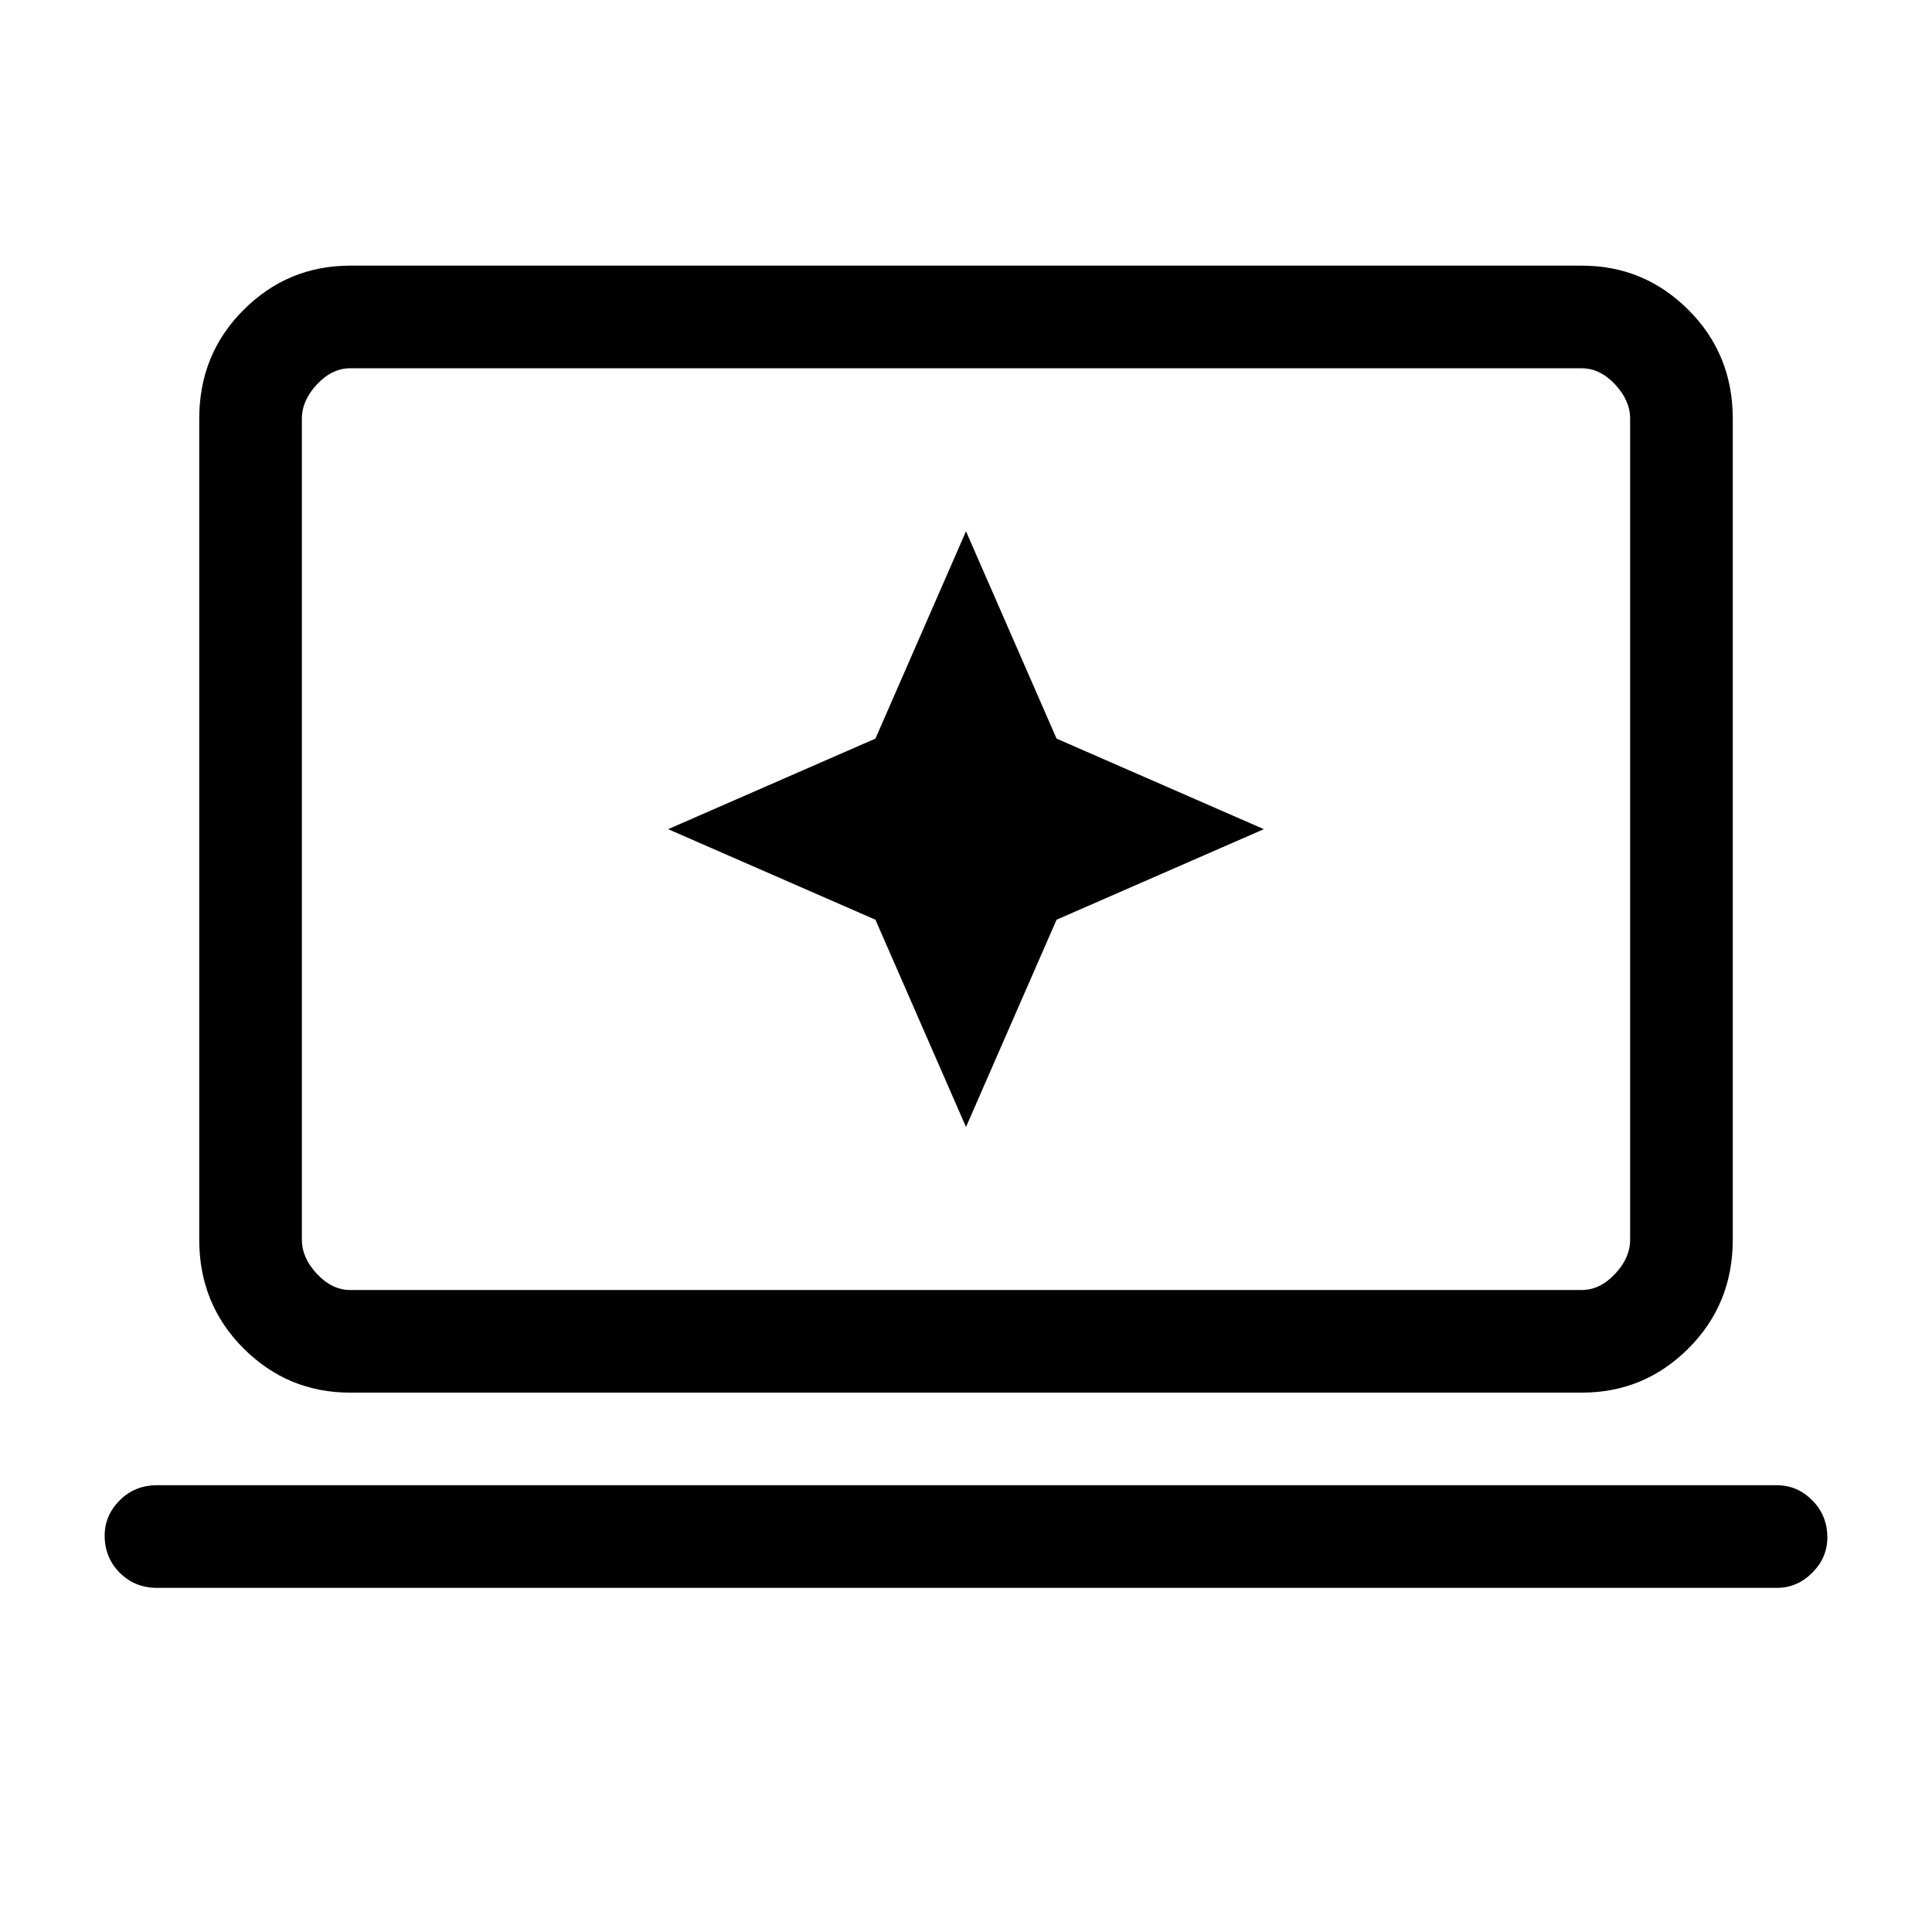 <svg xmlns="http://www.w3.org/2000/svg" height="40" width="40"><path d="m20 23.333 1.875-4.291 4.292-1.875-4.292-1.875L20 11l-1.875 4.292-4.292 1.875 4.292 1.875Zm-12.75 5.5q-1.292 0-2.208-.916-.917-.917-.917-2.25v-17q0-1.334.917-2.25Q5.958 5.5 7.25 5.5h25.5q1.292 0 2.208.917.917.916.917 2.25v17q0 1.333-.917 2.25-.916.916-2.208.916Zm0-2.125h25.5q.375 0 .688-.333.312-.333.312-.708v-17q0-.375-.312-.709-.313-.333-.688-.333H7.25q-.375 0-.688.333-.312.334-.312.709v17q0 .375.312.708.313.333.688.333Zm-4 6.167q-.458 0-.771-.313-.312-.312-.312-.77 0-.417.312-.73.313-.312.771-.312h33.542q.416 0 .729.312.312.313.312.771 0 .417-.312.729-.313.313-.729.313Zm3-6.167V7.625 26.708Z"/></svg>